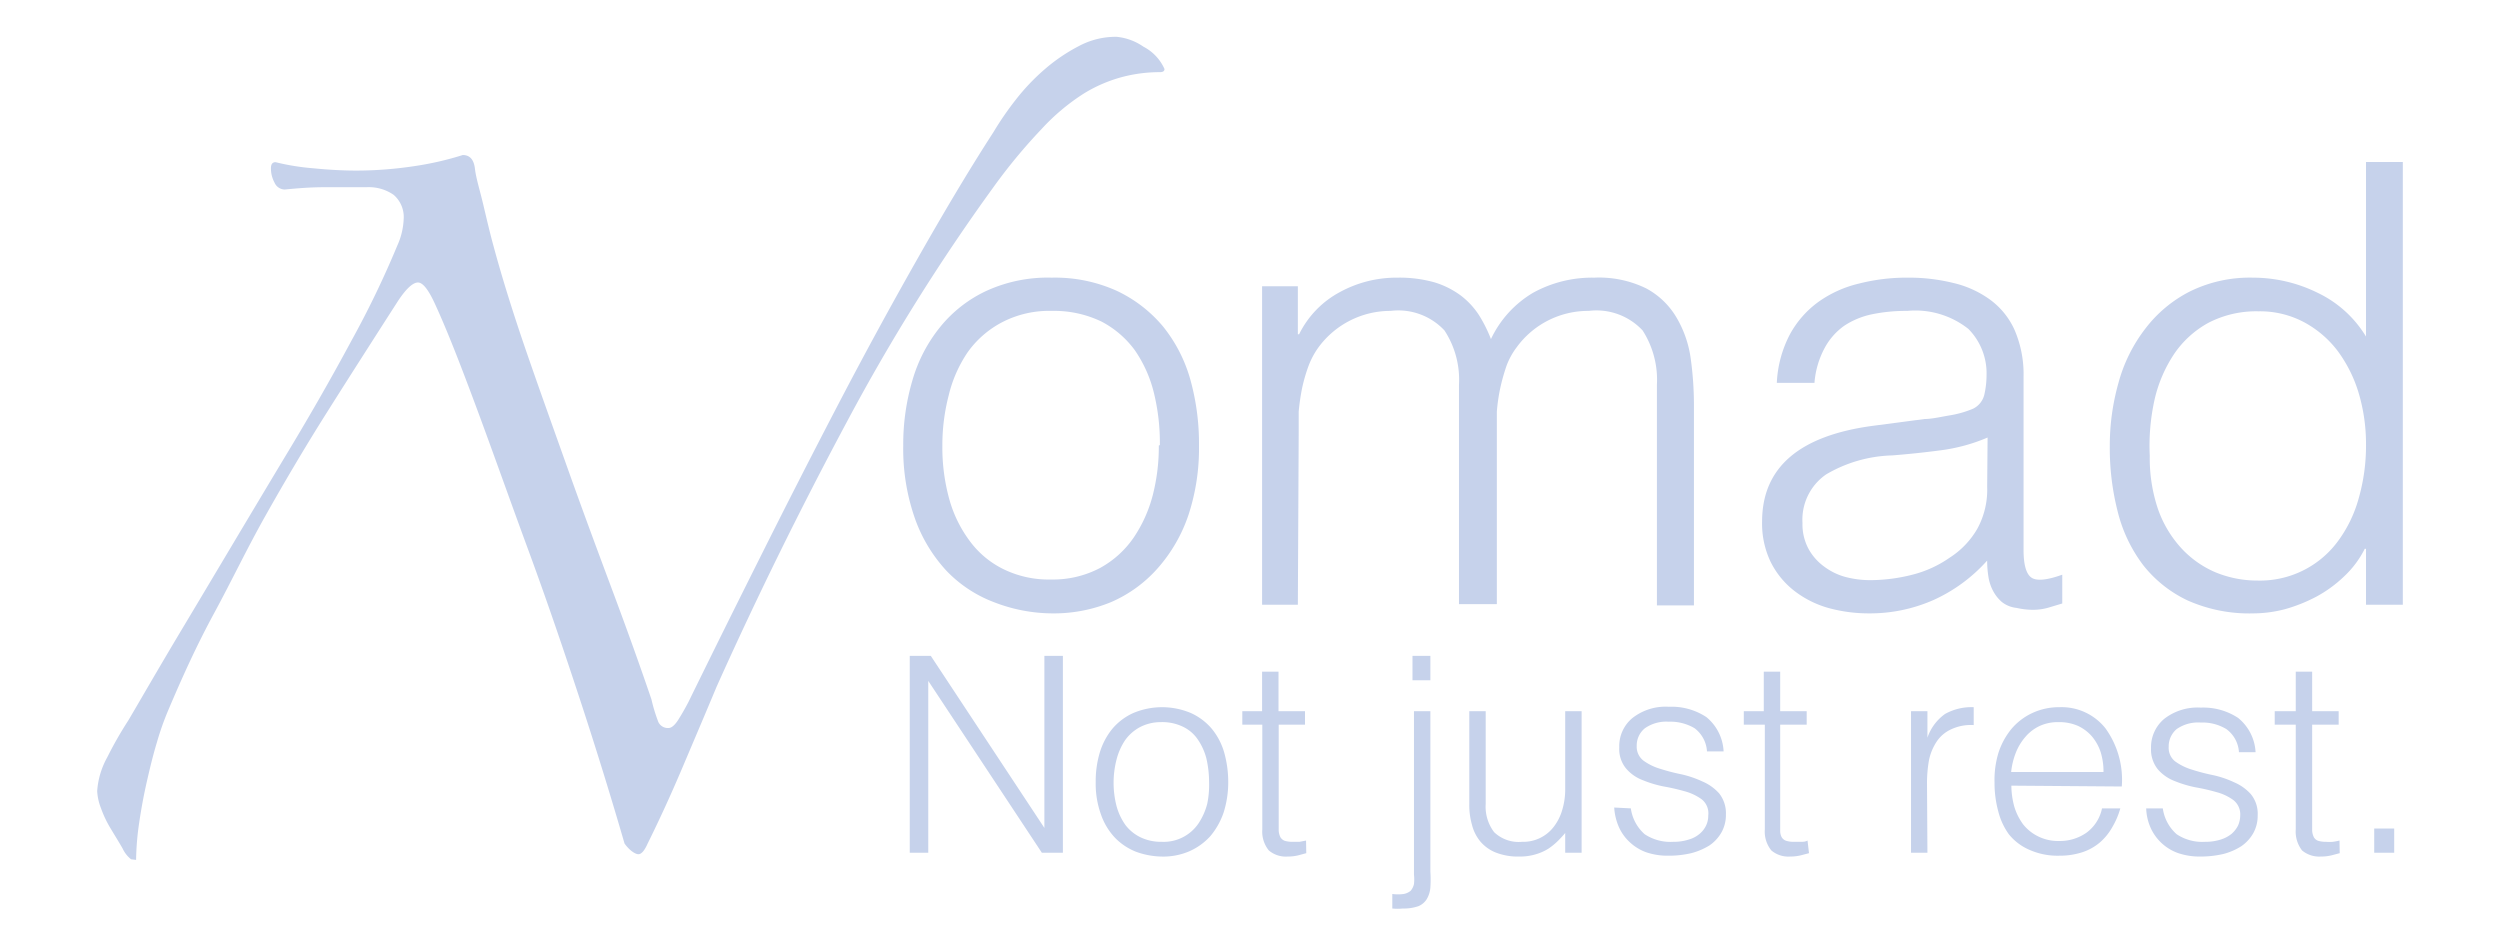 <svg id="Layer_1" data-name="Layer 1" xmlns="http://www.w3.org/2000/svg" viewBox="0 0 118.85 44.94"><defs><style>.cls-1{fill:#c6d2eb;}</style></defs><title>Artboard 2</title><path class="cls-1" d="M6.23,40.85a1.42,1.42,0,0,1-.4-.51c-.17-.3-.36-.6-.55-.92a5.23,5.23,0,0,1-.48-1,2.6,2.6,0,0,1-.18-.81A3.83,3.83,0,0,1,5.1,36a17.87,17.87,0,0,1,1-1.75c.59-1,1.45-2.5,2.6-4.42s2.74-4.6,4.78-8c1.12-1.85,2.2-3.72,3.22-5.62a45.26,45.26,0,0,0,2.19-4.54,3.35,3.35,0,0,0,.3-1.24,1.39,1.39,0,0,0-.48-1.17,2.07,2.07,0,0,0-1.28-.36l-2,0c-.73,0-1.37.06-1.9.11a.54.54,0,0,1-.48-.33A1.42,1.42,0,0,1,12.88,8c0-.19.07-.29.22-.29A11.11,11.11,0,0,0,14.89,8c.71.07,1.4.11,2.08.11a18.6,18.6,0,0,0,2.78-.22A14.64,14.64,0,0,0,22,7.37c.34,0,.53.22.58.66s.23,1,.4,1.72.33,1.4.48,1.94q.59,2.19,1.53,4.93c.63,1.83,1.31,3.72,2,5.66s1.41,3.88,2.12,5.78,1.33,3.63,1.86,5.19a7.78,7.78,0,0,0,.3,1,.5.5,0,0,0,.51.36c.14,0,.3-.13.47-.4s.33-.55.48-.84q1.68-3.43,3.47-7c1.19-2.38,2.4-4.75,3.62-7.09s2.45-4.6,3.69-6.79S46,8.18,47.23,6.28a14.78,14.78,0,0,1,1.06-1.54,10.1,10.1,0,0,1,1.39-1.46,8.3,8.3,0,0,1,1.61-1.09,3.71,3.71,0,0,1,1.79-.44,2.69,2.69,0,0,1,1.28.47,2.21,2.21,0,0,1,1,1.06c0,.1-.07.15-.22.15a7,7,0,0,0-1.75.22,6.83,6.83,0,0,0-1.87.8,10.08,10.08,0,0,0-2,1.68,26.36,26.36,0,0,0-2.3,2.78A95.48,95.48,0,0,0,40.29,20q-3.37,6.29-6.22,12.64c-.53,1.27-1.08,2.56-1.64,3.88s-1.11,2.51-1.64,3.58c-.15.34-.3.51-.44.51s-.42-.17-.66-.51c-.58-2-1.28-4.29-2.08-6.73S26,28.55,25.12,26.16s-1.67-4.63-2.45-6.73-1.43-3.77-2-5c-.29-.63-.56-1-.8-1s-.56.29-.95.88c-1.22,1.9-2.36,3.68-3.4,5.33s-2,3.28-2.89,4.86S11,27.64,10.18,29.15,8.66,32.2,8,33.76a13.37,13.37,0,0,0-.54,1.53c-.18.59-.33,1.21-.48,1.87s-.27,1.31-.37,2a13,13,0,0,0-.14,1.72Z"/><path class="cls-1" d="M50,29.16a7.72,7.72,0,0,1-2.74-.53A6.12,6.12,0,0,1,45,27.14a7.18,7.18,0,0,1-1.5-2.48,10,10,0,0,1-.56-3.48,10.72,10.72,0,0,1,.44-3.11,7.18,7.18,0,0,1,1.32-2.53,6.19,6.19,0,0,1,2.19-1.71A7,7,0,0,1,50,13.2a7.12,7.12,0,0,1,3.1.63,6.44,6.44,0,0,1,2.19,1.69,7.06,7.06,0,0,1,1.3,2.53A11.33,11.33,0,0,1,57,21.18a10.12,10.12,0,0,1-.49,3.27A7.38,7.38,0,0,1,55.05,27a6.28,6.28,0,0,1-2.22,1.62A7.12,7.12,0,0,1,50,29.16Zm5.14-8a10,10,0,0,0-.29-2.51,6.12,6.12,0,0,0-.9-2,4.62,4.62,0,0,0-1.58-1.36A5.19,5.19,0,0,0,50,14.78a4.84,4.84,0,0,0-2.36.54A4.66,4.66,0,0,0,46,16.75a6.24,6.24,0,0,0-.9,2.05,9.41,9.41,0,0,0-.3,2.38,9.22,9.22,0,0,0,.34,2.59,6,6,0,0,0,1,2,4.38,4.38,0,0,0,1.61,1.31,4.9,4.9,0,0,0,2.22.47A4.8,4.8,0,0,0,52.3,27a4.64,4.64,0,0,0,1.6-1.45,6.5,6.5,0,0,0,.9-2A9.27,9.27,0,0,0,55.09,21.18Z"/><path class="cls-1" d="M61.7,28.75H60V13.61H61.7v2.28h.06a4.55,4.55,0,0,1,1.93-2,5.61,5.61,0,0,1,2.75-.69,6.11,6.11,0,0,1,1.78.23,4.12,4.12,0,0,1,1.24.63,3.71,3.71,0,0,1,.85.92,6.74,6.74,0,0,1,.57,1.14,5.06,5.06,0,0,1,2-2.2,5.81,5.81,0,0,1,2.91-.72,5.1,5.1,0,0,1,2.47.51,3.7,3.7,0,0,1,1.42,1.35A5.21,5.21,0,0,1,80.37,17a16.11,16.11,0,0,1,.16,2.22v9.56H78.77V18.29a4.34,4.34,0,0,0-.68-2.58,3,3,0,0,0-2.56-.93,4.2,4.2,0,0,0-3.42,1.72,3.46,3.46,0,0,0-.49.89,9.38,9.38,0,0,0-.3,1.07,8.48,8.48,0,0,0-.16,1.11c0,.37,0,.71,0,1v8.15H69.36V18.29a4.27,4.27,0,0,0-.69-2.58,3,3,0,0,0-2.56-.93,4.24,4.24,0,0,0-3.42,1.72,3.77,3.77,0,0,0-.48.89,7.73,7.73,0,0,0-.31,1.07,10.6,10.6,0,0,0-.16,1.11c0,.37,0,.71,0,1Z"/><path class="cls-1" d="M91.49,19.92c.33,0,.72-.09,1.18-.17a4.84,4.84,0,0,0,1.13-.32,1,1,0,0,0,.54-.69,4.18,4.18,0,0,0,.1-.89,3,3,0,0,0-.86-2.21,4.06,4.06,0,0,0-2.91-.86,8,8,0,0,0-1.67.16,3.77,3.77,0,0,0-1.33.55,3.09,3.09,0,0,0-.93,1.06,4.17,4.17,0,0,0-.48,1.65H84.47a5.49,5.49,0,0,1,.62-2.3,4.64,4.64,0,0,1,1.36-1.55,5.49,5.49,0,0,1,1.93-.87,9.16,9.16,0,0,1,2.32-.28,8.74,8.74,0,0,1,2.15.25,4.84,4.84,0,0,1,1.75.79,3.62,3.62,0,0,1,1.17,1.44,5.31,5.31,0,0,1,.43,2.23v8.24c0,.68.12,1.12.36,1.3s.74.14,1.48-.13v1.37l-.6.18a2.64,2.64,0,0,1-.78.12,3.48,3.48,0,0,1-.79-.09,1.35,1.35,0,0,1-.7-.28,1.82,1.82,0,0,1-.42-.53,2.11,2.11,0,0,1-.22-.67,4.72,4.72,0,0,1-.06-.77,7.64,7.64,0,0,1-2.54,1.87,7.48,7.48,0,0,1-3.1.64,7.23,7.23,0,0,1-1.92-.26,4.76,4.76,0,0,1-1.62-.82,4,4,0,0,1-1.11-1.36,4.22,4.22,0,0,1-.41-1.92q0-3.86,5.29-4.56Zm3,.88a8.37,8.37,0,0,1-2.25.61q-1.14.15-2.28.24a6.53,6.53,0,0,0-3.14.9,2.61,2.61,0,0,0-1.13,2.31,2.47,2.47,0,0,0,.28,1.22,2.58,2.58,0,0,0,.73.84,3,3,0,0,0,1,.5,4.59,4.59,0,0,0,1.22.16,8.15,8.15,0,0,0,2-.26,5.41,5.41,0,0,0,1.77-.81A4,4,0,0,0,94,25.14a3.86,3.86,0,0,0,.47-2Z"/><path class="cls-1" d="M112.48,7.7h1.75V28.75h-1.75V26.09h-.06a4.63,4.63,0,0,1-1,1.33,6,6,0,0,1-1.31.95,7.49,7.49,0,0,1-1.48.59,6,6,0,0,1-1.49.2,7.22,7.22,0,0,1-3.13-.61,5.87,5.87,0,0,1-2.12-1.68,7,7,0,0,1-1.21-2.53,12.15,12.15,0,0,1-.38-3.13,10.94,10.94,0,0,1,.41-3A7.35,7.35,0,0,1,102,15.61a6.17,6.17,0,0,1,2.1-1.75,6.44,6.44,0,0,1,3-.66,6.93,6.93,0,0,1,3.08.72A5.4,5.4,0,0,1,112.48,16Zm0,13.42a8.47,8.47,0,0,0-.35-2.44,6.49,6.49,0,0,0-1-2,4.94,4.94,0,0,0-1.61-1.37,4.46,4.46,0,0,0-2.15-.51,4.94,4.94,0,0,0-2.37.54,4.69,4.69,0,0,0-1.63,1.47,6.52,6.52,0,0,0-.94,2.18,10.07,10.07,0,0,0-.23,2.68,7.55,7.55,0,0,0,.39,2.53,5.38,5.38,0,0,0,1.1,1.85,4.72,4.72,0,0,0,1.64,1.16,5.22,5.22,0,0,0,2,.39,4.6,4.6,0,0,0,3.8-1.85,6.19,6.19,0,0,0,1-2.05A9.11,9.11,0,0,0,112.48,21.12Z"/><path class="cls-1" d="M44.13,32.37h0v8.17h-.88V31.18h1l5.4,8.18h0V31.18h.88v9.36h-1Z"/><path class="cls-1" d="M55.19,40.72A3.72,3.72,0,0,1,54,40.49a2.85,2.85,0,0,1-1-.67,3.08,3.08,0,0,1-.66-1.1,4.31,4.31,0,0,1-.25-1.55,4.75,4.75,0,0,1,.19-1.38,3.29,3.29,0,0,1,.59-1.13,2.81,2.81,0,0,1,1-.76,3.52,3.52,0,0,1,2.75,0,2.81,2.81,0,0,1,1,.76,3.14,3.14,0,0,1,.58,1.12,5.19,5.19,0,0,1,.19,1.39,4.76,4.76,0,0,1-.22,1.46,3.5,3.5,0,0,1-.63,1.12,2.94,2.94,0,0,1-1,.72A3.14,3.14,0,0,1,55.19,40.72Zm2.29-3.55a5,5,0,0,0-.13-1.12,2.85,2.85,0,0,0-.41-.9,1.77,1.77,0,0,0-.7-.6,2.26,2.26,0,0,0-1.05-.22,2.14,2.14,0,0,0-1,.24,2.06,2.06,0,0,0-.71.63,3,3,0,0,0-.4.91,4.44,4.44,0,0,0,0,2.21,2.84,2.84,0,0,0,.43.91,2,2,0,0,0,.72.58,2.25,2.25,0,0,0,1,.21,2,2,0,0,0,1.75-.88,3.07,3.07,0,0,0,.41-.92A4.44,4.44,0,0,0,57.48,37.17Z"/><path class="cls-1" d="M62.1,40.56l-.37.1a2.12,2.12,0,0,1-.52.06,1.25,1.25,0,0,1-.89-.29,1.42,1.42,0,0,1-.31-1V34.45h-.95v-.64H60V31.93h.78v1.88h1.26v.64H60.79v4.62c0,.16,0,.31,0,.43a.82.82,0,0,0,.08.3.42.42,0,0,0,.2.17,1.27,1.27,0,0,0,.39.05l.32,0,.31-.06Z"/><path class="cls-1" d="M68,33.81v7.63a5.66,5.66,0,0,1,0,.75,1.27,1.27,0,0,1-.17.55.84.84,0,0,1-.4.34,2.1,2.1,0,0,1-.74.11,2.41,2.41,0,0,1-.5,0v-.69a2,2,0,0,0,.54,0,.72.72,0,0,0,.33-.15.74.74,0,0,0,.16-.32,2,2,0,0,0,0-.45V33.81Zm0-1.47h-.85V31.18H68Z"/><path class="cls-1" d="M74.41,33.81h.78v6.73h-.78V39.6c-.1.12-.22.25-.35.38a3.13,3.13,0,0,1-.44.36,2.37,2.37,0,0,1-.6.27,2.57,2.57,0,0,1-.78.11,2.9,2.9,0,0,1-1.13-.19,1.87,1.87,0,0,1-.73-.52,2,2,0,0,1-.4-.79,3.42,3.42,0,0,1-.13-1V33.81h.78v4.41a2,2,0,0,0,.4,1.34,1.69,1.69,0,0,0,1.33.46,1.82,1.82,0,0,0,1.51-.72,2.4,2.4,0,0,0,.4-.8,3.38,3.38,0,0,0,.14-1Z"/><path class="cls-1" d="M77.53,38.43a2,2,0,0,0,.66,1.23,2.22,2.22,0,0,0,1.36.36,2.31,2.31,0,0,0,.74-.11,1.37,1.37,0,0,0,.51-.27,1.17,1.17,0,0,0,.31-.4,1.07,1.07,0,0,0,.1-.47A.85.85,0,0,0,80.9,38a2.48,2.48,0,0,0-.8-.38,10,10,0,0,0-1-.23,5.27,5.27,0,0,1-1-.3,1.93,1.93,0,0,1-.8-.56,1.45,1.45,0,0,1-.32-1,1.73,1.73,0,0,1,.62-1.39,2.55,2.55,0,0,1,1.74-.54,3,3,0,0,1,1.78.49,2.24,2.24,0,0,1,.82,1.63h-.79a1.49,1.49,0,0,0-.59-1.1,2.25,2.25,0,0,0-1.23-.31,1.77,1.77,0,0,0-1.13.31,1.05,1.05,0,0,0-.39.84.83.83,0,0,0,.32.7,2.59,2.59,0,0,0,.8.39,9.29,9.29,0,0,0,1,.26,4.88,4.88,0,0,1,1,.34,2.24,2.24,0,0,1,.8.57,1.52,1.52,0,0,1,.32,1,1.7,1.7,0,0,1-.21.85,1.87,1.87,0,0,1-.57.62,3.13,3.13,0,0,1-.87.37,4.69,4.69,0,0,1-1.1.12,3.14,3.14,0,0,1-1.06-.17,2.3,2.3,0,0,1-.78-.49,2.19,2.19,0,0,1-.51-.73,2.69,2.69,0,0,1-.21-.9Z"/><path class="cls-1" d="M86,40.56l-.38.1a2.12,2.12,0,0,1-.52.06,1.25,1.25,0,0,1-.89-.29,1.42,1.42,0,0,1-.31-1V34.45H82.9v-.64h.95V31.93h.78v1.88h1.26v.64H84.63v4.62c0,.16,0,.31,0,.43a.66.66,0,0,0,.07.3.4.4,0,0,0,.21.17,1.2,1.2,0,0,0,.38.05l.32,0c.11,0,.21,0,.32-.06Z"/><path class="cls-1" d="M91.63,40.54h-.78V33.81h.78v1.26h0a2.29,2.29,0,0,1,.84-1.13,2.58,2.58,0,0,1,1.36-.32v.85a2.21,2.21,0,0,0-1.09.21,1.64,1.64,0,0,0-.68.59,2.52,2.52,0,0,0-.36.89,6.3,6.3,0,0,0-.09,1.08Z"/><path class="cls-1" d="M95.62,37.35a3.9,3.9,0,0,0,.14,1,2.76,2.76,0,0,0,.42.84,2.08,2.08,0,0,0,.71.57,2.12,2.12,0,0,0,1,.22,2.19,2.19,0,0,0,1.31-.4,1.91,1.91,0,0,0,.73-1.15h.87a3.73,3.73,0,0,1-.38.89,2.7,2.7,0,0,1-.58.72,2.49,2.49,0,0,1-.83.47,3.47,3.47,0,0,1-1.12.17,3.28,3.28,0,0,1-1.39-.27,2.55,2.55,0,0,1-1-.75A3.19,3.19,0,0,1,95,38.58a5.11,5.11,0,0,1-.18-1.38A4.45,4.45,0,0,1,95,35.81a3.46,3.46,0,0,1,.61-1.14,2.9,2.9,0,0,1,1-.77,3,3,0,0,1,1.3-.28,2.66,2.66,0,0,1,2.18,1,4.18,4.18,0,0,1,.78,2.77ZM100,36.7a3.12,3.12,0,0,0-.13-.93,2.26,2.26,0,0,0-.41-.75,2,2,0,0,0-.67-.51,2.22,2.22,0,0,0-.92-.18,2.07,2.07,0,0,0-.92.19,2,2,0,0,0-.67.52,2.58,2.58,0,0,0-.45.75,3.46,3.46,0,0,0-.22.91Z"/><path class="cls-1" d="M102.82,38.43a2,2,0,0,0,.66,1.23,2.19,2.19,0,0,0,1.35.36,2.37,2.37,0,0,0,.75-.11,1.55,1.55,0,0,0,.51-.27,1.31,1.31,0,0,0,.31-.4,1.24,1.24,0,0,0,.1-.47.86.86,0,0,0-.32-.73,2.38,2.38,0,0,0-.8-.38,9.43,9.43,0,0,0-1-.23,5.47,5.47,0,0,1-1-.3,2,2,0,0,1-.8-.56,1.5,1.5,0,0,1-.32-1,1.76,1.76,0,0,1,.62-1.39,2.58,2.58,0,0,1,1.75-.54,3,3,0,0,1,1.77.49,2.24,2.24,0,0,1,.83,1.63h-.79a1.47,1.47,0,0,0-.6-1.1,2.19,2.19,0,0,0-1.22-.31,1.78,1.78,0,0,0-1.14.31,1.07,1.07,0,0,0-.38.84.82.82,0,0,0,.31.7,2.71,2.71,0,0,0,.8.39,9.29,9.29,0,0,0,1,.26,4.7,4.7,0,0,1,1,.34,2.24,2.24,0,0,1,.8.57,1.47,1.47,0,0,1,.32,1,1.7,1.7,0,0,1-.21.85,1.87,1.87,0,0,1-.57.62,2.94,2.94,0,0,1-.86.37,4.75,4.75,0,0,1-1.1.12,3.14,3.14,0,0,1-1.06-.17,2.26,2.26,0,0,1-1.3-1.22,2.46,2.46,0,0,1-.2-.9Z"/><path class="cls-1" d="M111.23,40.56l-.38.1a2.06,2.06,0,0,1-.52.06,1.27,1.27,0,0,1-.89-.29,1.46,1.46,0,0,1-.3-1V34.45h-1v-.64h1V31.93h.78v1.88h1.26v.64h-1.26v4.62c0,.16,0,.31,0,.43a.82.82,0,0,0,.08.3.38.38,0,0,0,.2.17,1.25,1.25,0,0,0,.38.05,1.73,1.73,0,0,0,.32,0,3,3,0,0,0,.32-.06Z"/><path class="cls-1" d="M112.87,40.54V39.39h.95v1.15Z"/></svg>